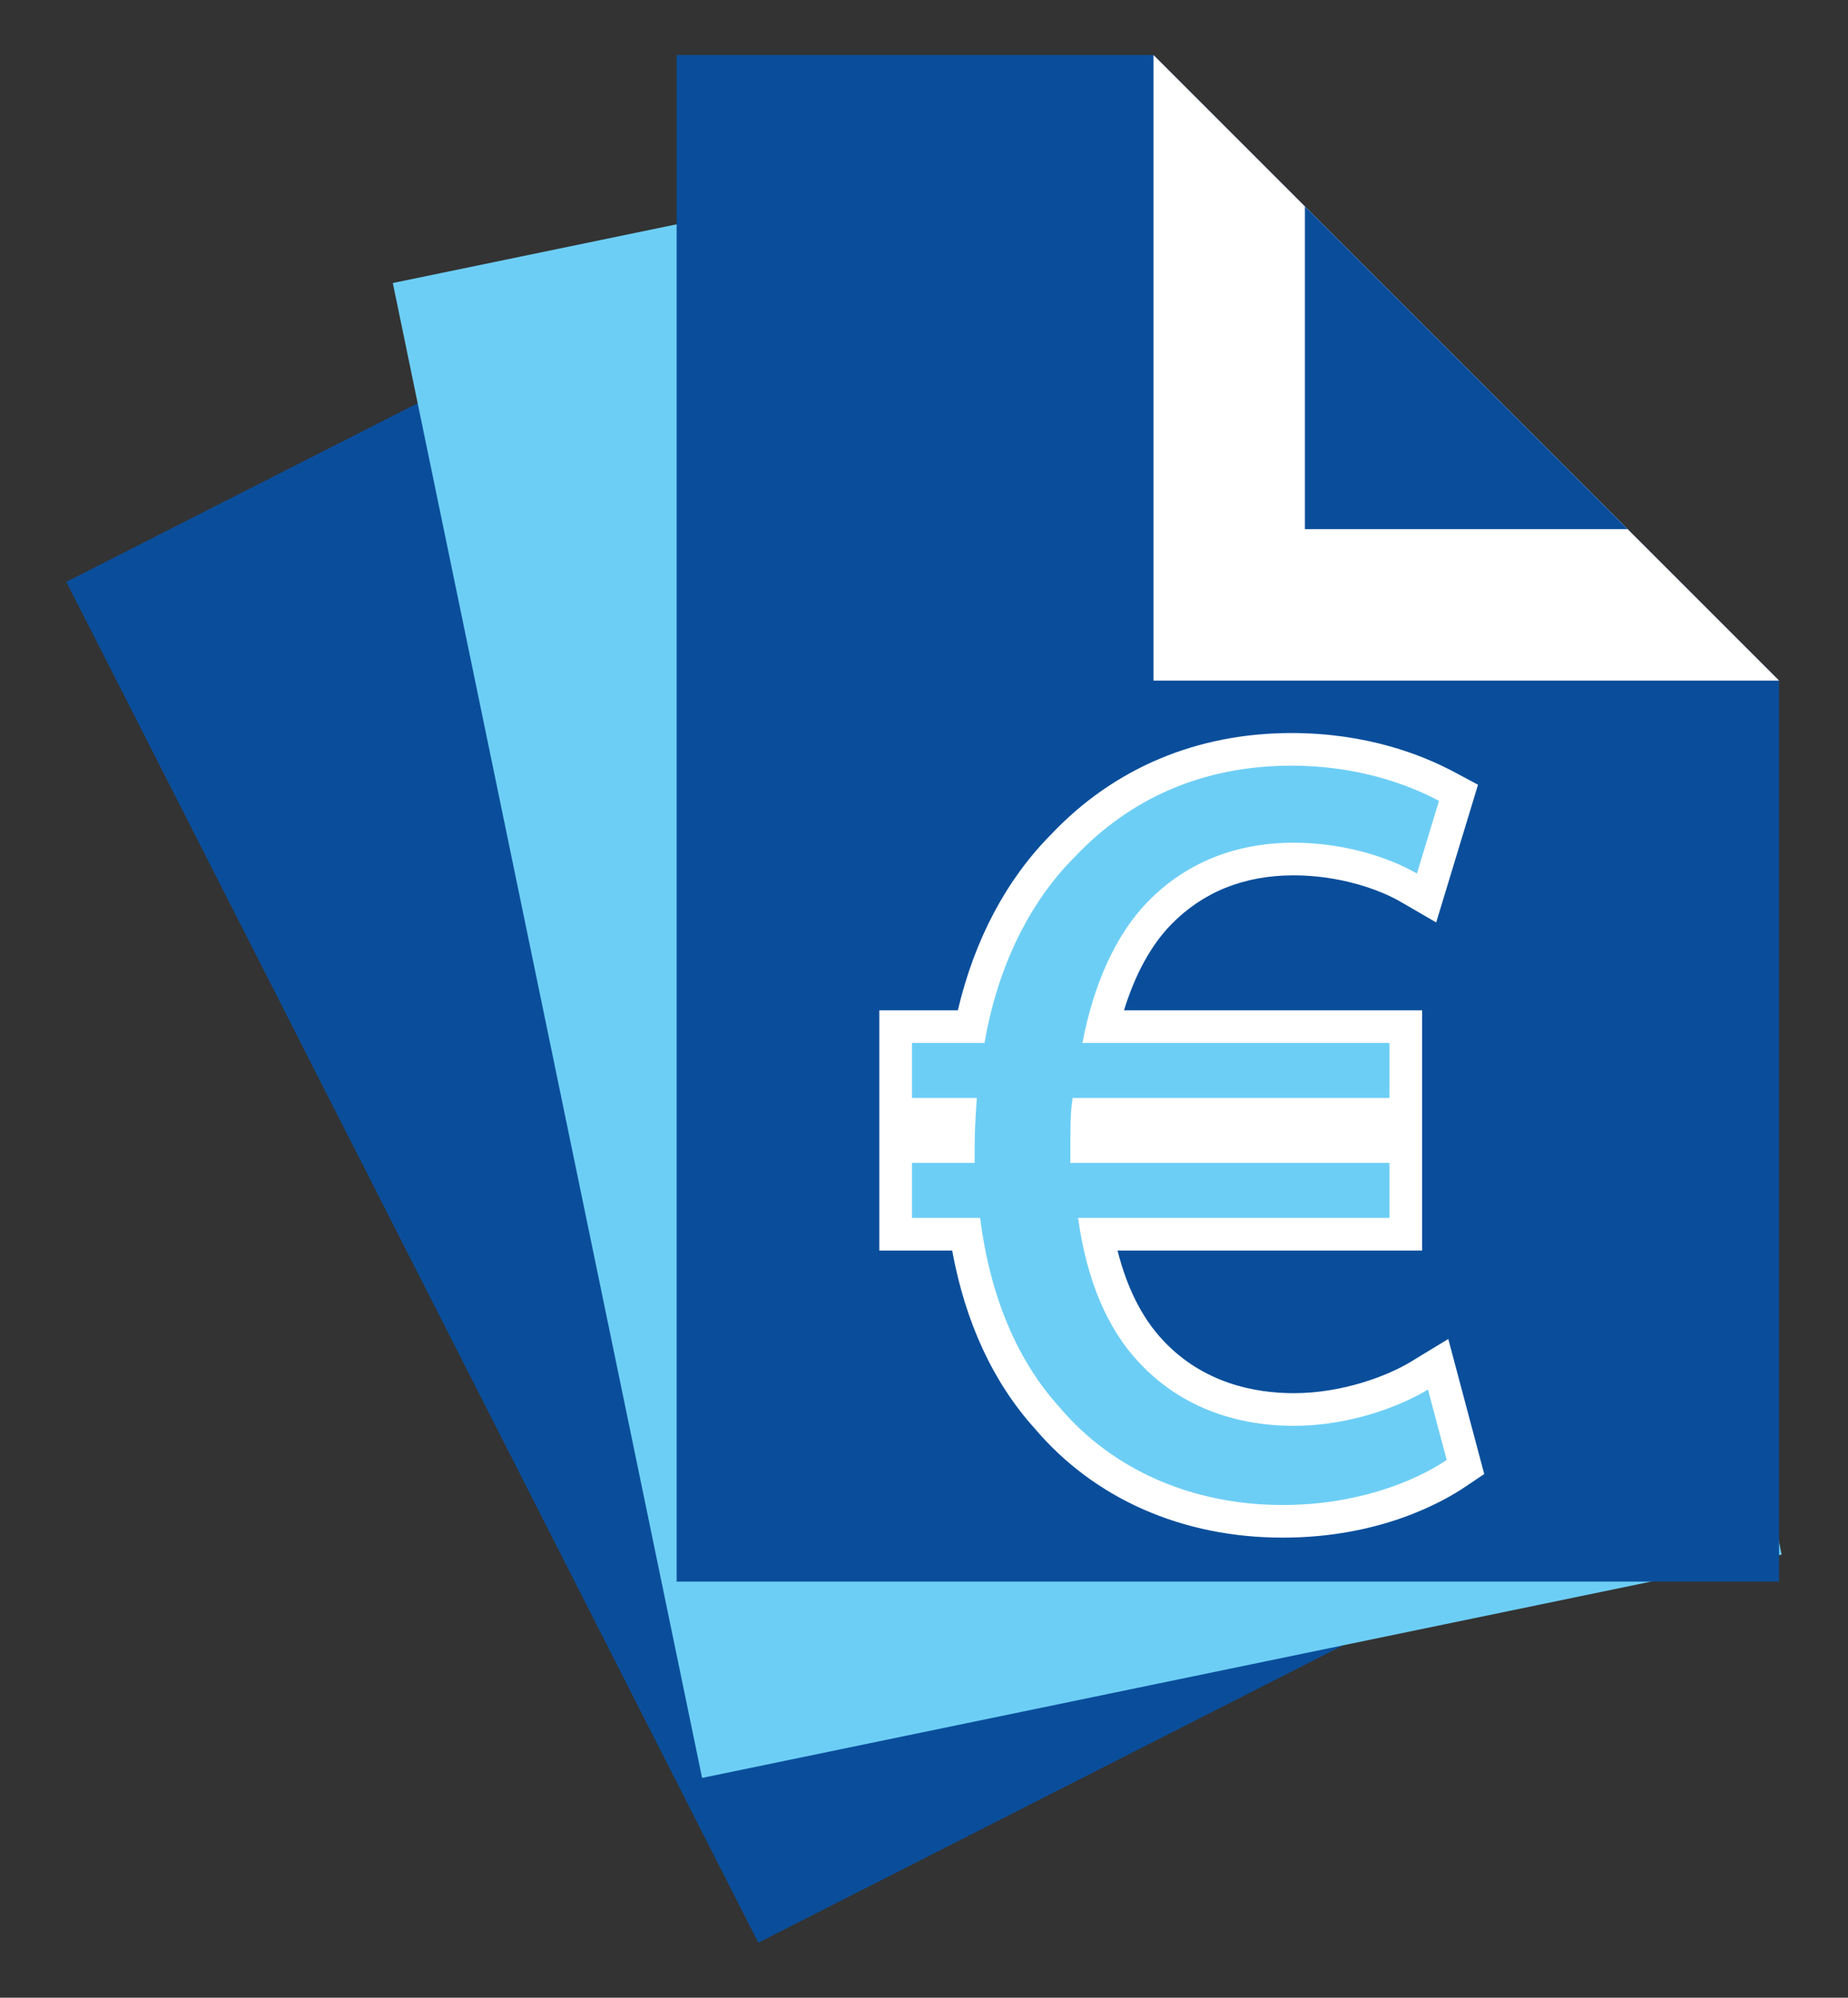 <?xml version="1.0" encoding="utf-8"?>
<!-- Generator: Adobe Illustrator 16.0.0, SVG Export Plug-In . SVG Version: 6.00 Build 0)  -->
<!DOCTYPE svg PUBLIC "-//W3C//DTD SVG 1.1//EN" "http://www.w3.org/Graphics/SVG/1.1/DTD/svg11.dtd">
<svg version="1.1" id="Calque_1" xmlns="http://www.w3.org/2000/svg" xmlns:xlink="http://www.w3.org/1999/xlink" x="0px" y="0px"
	 width="277.5px" height="299.99px" viewBox="13.495 0 277.5 299.99" enable-background="new 13.495 0 277.5 299.99"
	 xml:space="preserve">
<rect x="13.495" y="0" width="277.5" height="299.99" fill="#333333" stroke="none"/>
<g>
	<g>
		<polygon fill="#0A4E9B" points="23.457,87.375 87.288,54.919 213.596,96.075 274.93,216.694 127.368,291.727 		"/>
		<polygon fill="#FFFFFF" points="87.288,54.919 213.596,96.075 129.865,138.652 		"/>
		<polygon fill="#F9A61B" points="117.858,64.88 139.824,108.081 183.026,86.114 		"/>
	</g>
	<g>
		<polygon fill="#6DCEF5" points="72.48,42.501 142.604,27.995 253.62,100.952 281.032,233.447 118.922,266.985 		"/>
		<polygon fill="#FFFFFF" points="142.604,27.995 253.62,100.952 161.634,119.983 		"/>
		<polygon fill="#D01A6F" points="169.473,45.653 179.292,93.113 226.753,83.295 		"/>
	</g>
	<g>
		<polygon fill="#0A4E9B" points="115.101,8.262 186.71,8.262 280.645,102.198 280.645,237.505 115.101,237.505 		"/>
		<polygon fill="#FFFFFF" points="186.71,8.262 280.645,102.198 186.71,102.198 		"/>
		<polygon fill="#0A4E9B" points="209.444,30.998 209.444,79.463 257.911,79.463 		"/>
	</g>
	<g>
		<g>
			<path fill="#6DCEF5" d="M206.114,228.451c-14.35,0-26.927-5.531-35.416-15.575c-6.309-6.976-10.407-16.249-12.152-27.537h-10.559
				v-13.161h9.415v-0.039c0-1.638,0.071-3.286,0.16-4.813h-9.575v-13.16h11.313c2.237-10.976,6.999-20.35,13.84-27.208
				c9.03-9.559,20.584-14.429,34.294-14.429c10.631,0,18.537,3.033,23.298,5.577l1.774,0.948l-4.796,15.792l-2.676-1.551
				c-4.642-2.691-11.101-4.298-17.278-4.298c-8.137,0-14.936,2.75-20.207,8.176c-3.837,3.963-6.743,9.799-8.479,16.993h45.521v13.16
				h-47.827c-0.091,1.412-0.091,2.923-0.091,4.492v0.359h47.918v13.161h-46.33c1.404,7.439,4.091,13.325,8.003,17.521
				c5.327,5.76,12.758,8.801,21.494,8.801c7.756,0,14.843-2.63,18.889-5.092l2.799-1.702l4.106,15.425l-1.448,0.976
				C225.429,225.765,215.714,228.451,206.114,228.451z"/>
			<path fill="#FFFFFF" d="M207.434,114.979c9.914,0,17.512,2.813,22.143,5.287l-3.313,10.909
				c-4.289-2.487-11.07-4.628-18.508-4.628c-8.914,0-16.342,3.132-21.965,8.918c-4.791,4.949-8.098,12.393-9.754,21.151h46.104v8.26
				h-47.578c-0.34,2.15-0.34,4.468-0.34,6.942c0,0.992,0,1.813,0,2.81h47.918v8.261h-46.764c1.338,9.578,4.469,16.681,9.094,21.643
				c6.111,6.607,14.371,9.58,23.287,9.58c8.76,0,16.359-3.135,20.162-5.448l2.814,10.572c-5.127,3.455-13.885,6.766-24.621,6.766
				c-13.383,0-25.445-5.124-33.545-14.707c-6.271-6.937-10.398-16.516-11.893-28.405h-10.239v-8.261h9.415c0-0.831,0-1.654,0-2.489
				c0-2.474,0.166-4.948,0.326-7.263h-9.741v-8.26h10.895c1.996-11.571,6.783-21.151,13.543-27.928
				C183.141,119.94,194.046,114.979,207.434,114.979 M207.434,110.078c-14.186,0-26.658,5.254-36.075,15.196
				c-6.743,6.78-11.55,15.86-14.03,26.441h-6.891h-4.901v4.901v8.26v4.901v4.851v8.261v4.901h4.901h6.037
				c1.983,10.806,6.146,19.783,12.404,26.73c8.962,10.564,22.182,16.382,37.235,16.382c14.512,0,23.968-5.317,27.36-7.603
				l2.895-1.951l-0.897-3.374l-2.814-10.572l-1.686-6.332l-5.598,3.406c-3.59,2.184-10.357,4.733-17.615,4.733
				c-5.604,0-13.568-1.389-19.689-8.007c-3.086-3.312-5.35-7.807-6.763-13.413h40.835h4.901v-4.901v-8.261v-4.851v-4.901v-8.26
				v-4.901h-4.901h-39.862c1.652-5.372,4.041-9.75,7.034-12.841c4.786-4.925,10.994-7.426,18.443-7.426
				c6.788,0,12.741,2.049,16.05,3.967l5.351,3.103l1.797-5.918l3.313-10.909l1.169-3.85l-3.549-1.896
				C226.88,113.267,218.572,110.078,207.434,110.078L207.434,110.078z"/>
		</g>
	</g>
</g>
</svg>
